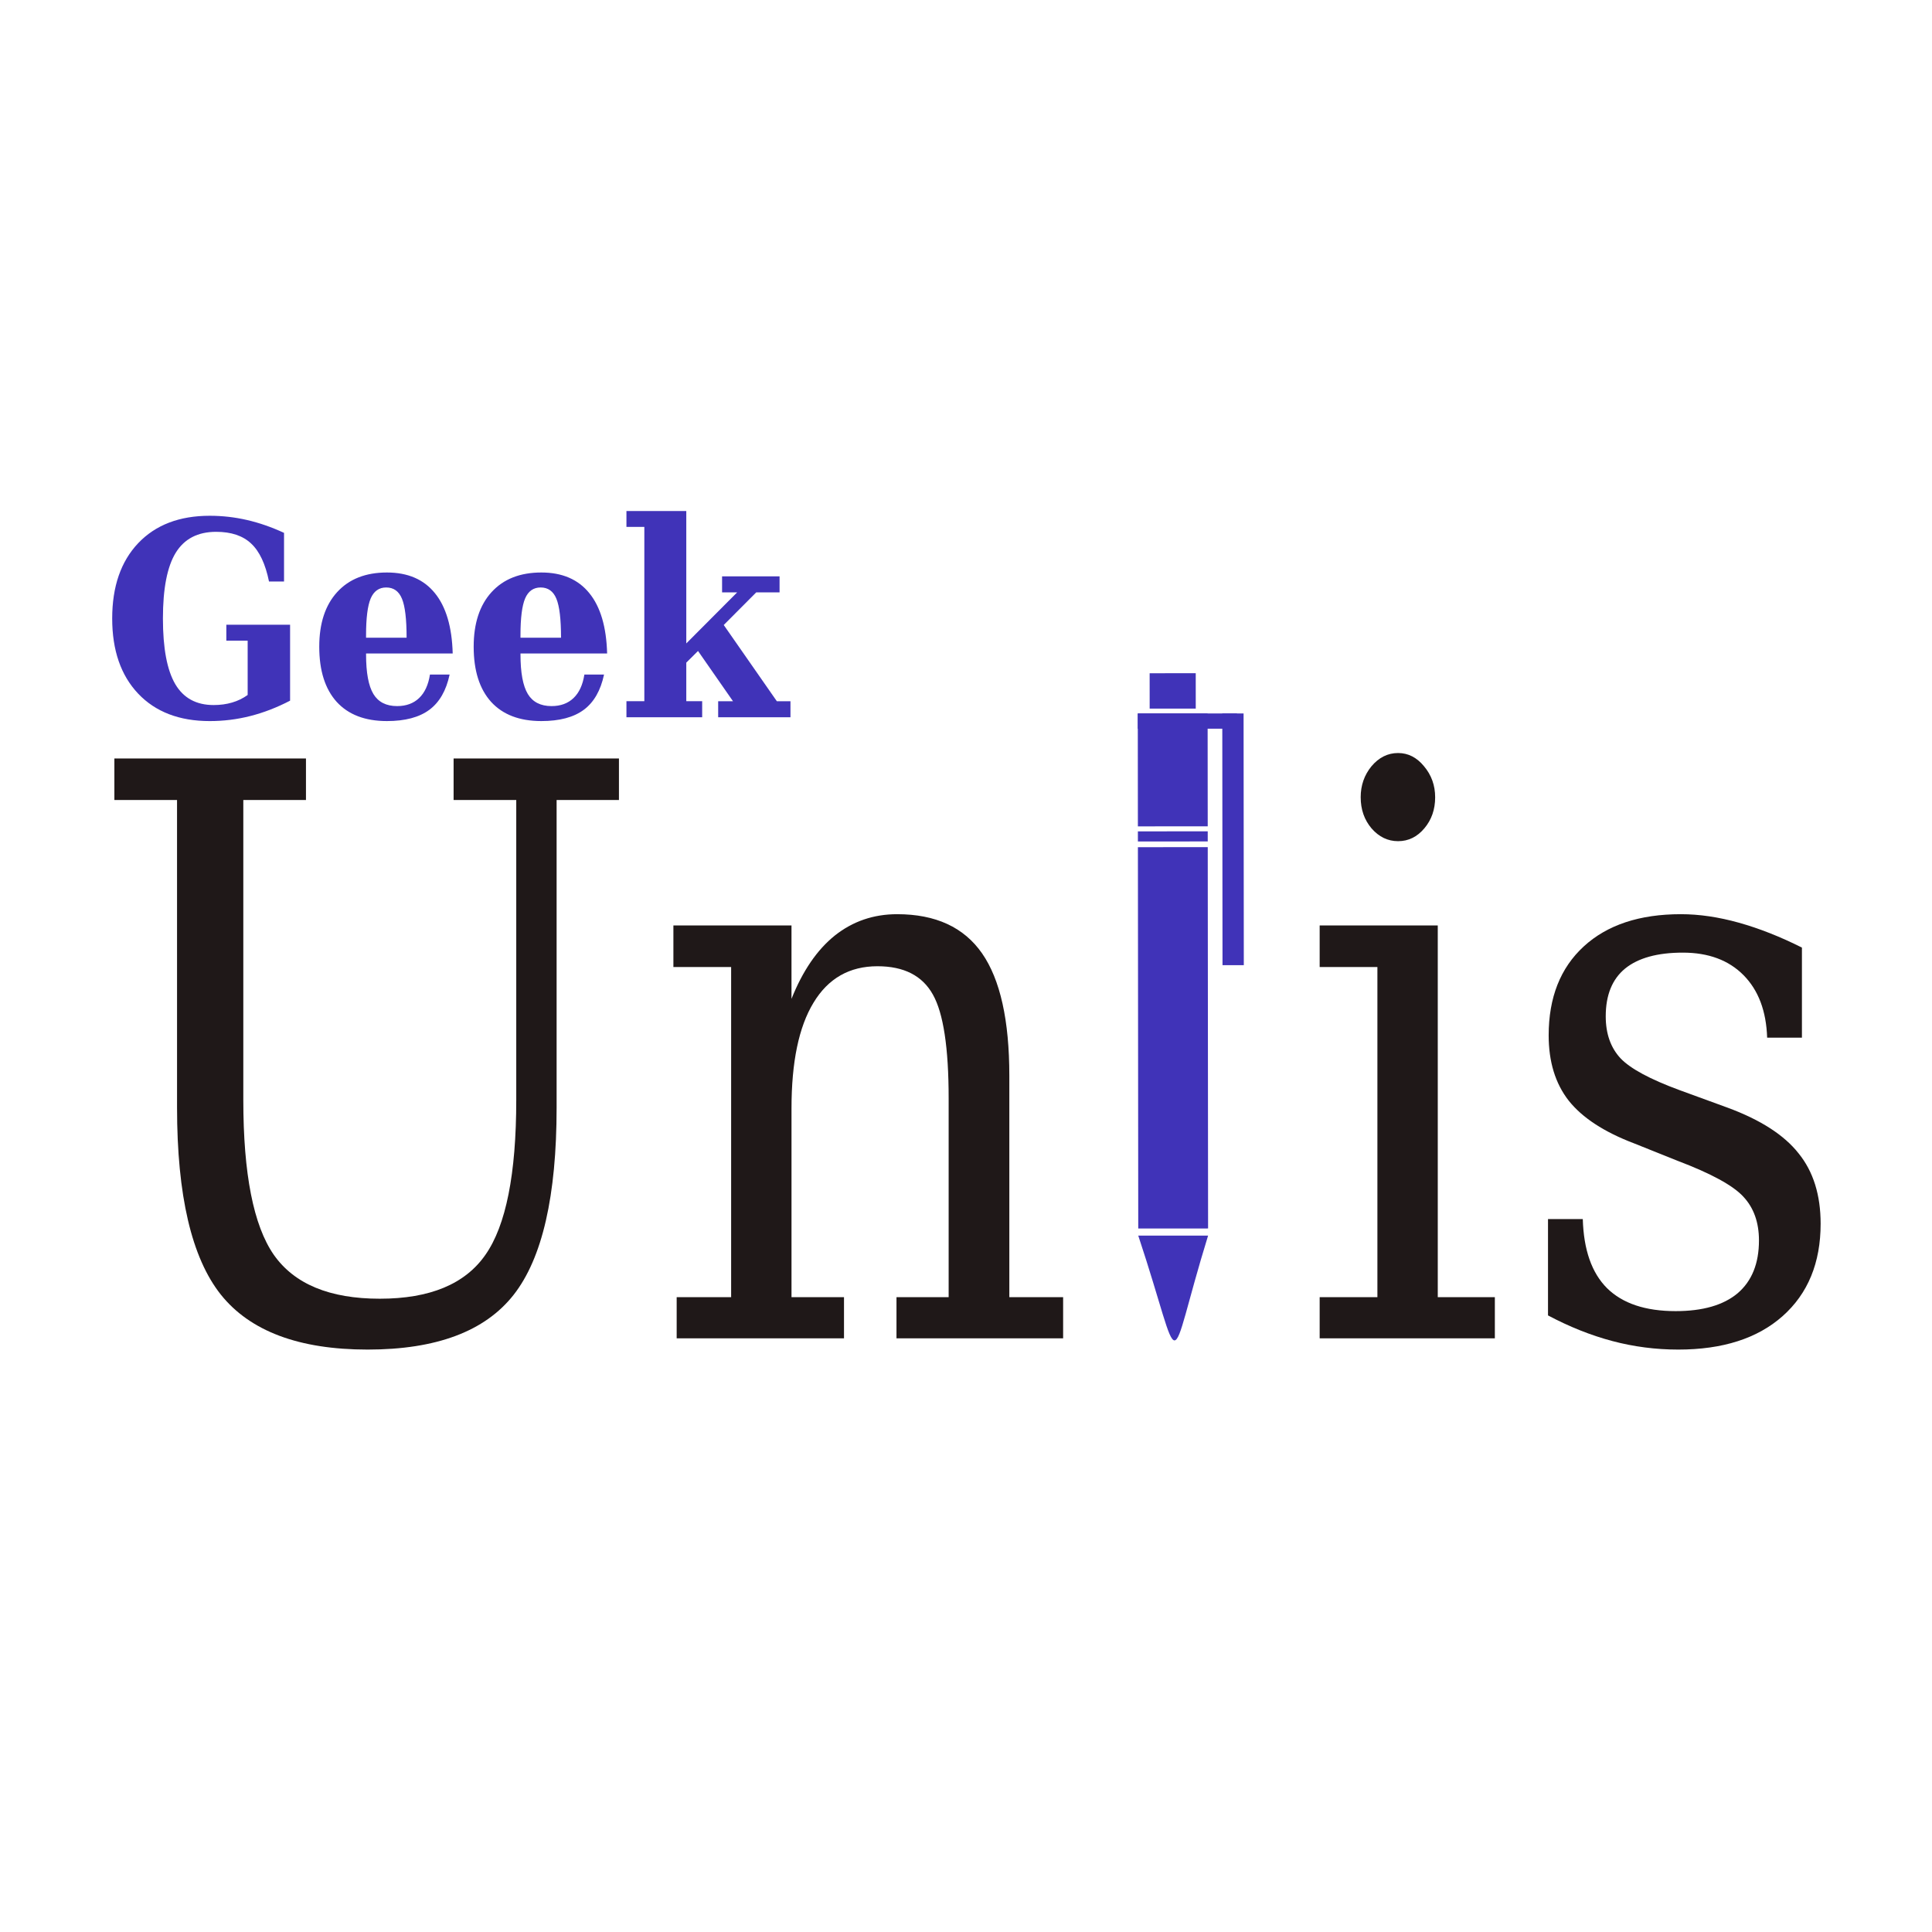 <?xml version="1.0" encoding="UTF-8" standalone="no"?>
<!-- Created with Inkscape (http://www.inkscape.org/) -->

<svg
   width="48"
   height="48"
   viewBox="0 0 12.7 12.7"
   version="1.1"
   id="svg5"
   xmlns="http://www.w3.org/2000/svg"
   xmlns:svg="http://www.w3.org/2000/svg">
  <defs
     id="defs2" />
  <g
     id="layer1">
    <g
       id="g13384"
       transform="matrix(0.079,0,0,0.079,0.265,-6.784)">
      <g
         id="g13366"
         transform="translate(-0.843,-1.356)">
        <path
           id="rect3040"
           style="fill:#4033b8;stroke-width:0.115"
           transform="matrix(1,-3.6835442e-4,8.9642826e-4,1,0,0)"
           d="m 92.031,157.756 h 5.811 v 31.729 h -5.811 z" />
        <path
           id="rect6834"
           style="fill:#4033b8;stroke-width:0.019"
           transform="matrix(1,-3.6835442e-4,8.9642826e-4,1,0,0)"
           d="m 92.031,156.44 h 5.811 v 0.841 h -5.811 z" />
        <path
           id="rect6888"
           style="fill:#4033b8;stroke-width:0.063"
           transform="matrix(1,-3.6835442e-4,8.9642826e-4,1,0,0)"
           d="m 92.031,146.63 h 5.811 v 9.394 h -5.811 z" />
        <path
           id="rect9068"
           style="fill:#4033b8;fill-opacity:1;stroke-width:0.065"
           d="m 92.202,190.044 5.811,-0.002 c -3.57,11.576 -1.936,11.677 -5.811,0.002 z" />
        <path
           id="rect10619"
           style="fill:#4033b8;stroke-width:0.027"
           transform="matrix(1,-3.6835442e-4,8.9642826e-4,1,0,0)"
           d="m 92.031,146.63 h 8.253 v 1.269 h -8.253 z" />
        <path
           id="rect10621"
           style="fill:#4033b8;stroke-width:0.052"
           transform="matrix(1,-3.6835442e-4,8.9642826e-4,1,0,0)"
           d="m 99.062,146.63 h 1.772 v 20.948 h -1.772 z" />
        <path
           id="rect12095"
           style="fill:#4033b8;stroke-width:0.028"
           transform="matrix(1,-6.2800898e-4,5.2579401e-4,1,0,0)"
           d="m 93.074,143.308 h 3.835 v 2.943 h -3.835 z" />
      </g>
      <g
         aria-label="Un is"
         transform="scale(0.919,1.088)"
         id="text13087"
         style="font-size:60.833px;fill:#1f1818;stroke-width:5.077">
        <path
           d="M 12.379,140.112 H 6.706 v -3.178 H 24.053 v 3.178 h -5.673 v 22.931 q 0,8.495 2.762,11.852 2.792,3.357 9.594,3.357 6.802,0 9.565,-3.357 2.792,-3.357 2.792,-11.852 v -22.931 h -5.673 v -3.178 h 14.971 v 3.178 h -5.644 v 23.525 q 0,10.129 -3.891,14.317 -3.891,4.188 -13.218,4.188 -9.327,0 -13.307,-4.218 -3.951,-4.218 -3.951,-14.287 z"
           style="font-family:'DejaVu Serif';-inkscape-font-specification:'DejaVu Serif, Normal'"
           id="path307" />
        <path
           d="m 57.618,181.281 v -3.149 h 4.931 v -25.248 h -5.228 v -3.178 h 10.693 v 5.614 q 1.515,-3.208 3.921,-4.842 2.436,-1.634 5.644,-1.634 5.228,0 7.693,3 2.465,3 2.465,9.357 v 16.931 h 4.871 v 3.149 H 77.52 v -3.149 h 4.723 v -15.208 q 0,-5.792 -1.426,-7.931 -1.426,-2.168 -5.02,-2.168 -3.802,0 -5.792,2.792 -1.99,2.762 -1.99,8.079 v 14.436 h 4.753 v 3.149 z"
           style="font-family:'DejaVu Serif';-inkscape-font-specification:'DejaVu Serif, Normal'"
           id="path309" />
        <path
           d="m 119.55,139.904 q 0,-1.366 0.98,-2.376 1.01,-1.01 2.406,-1.01 1.366,0 2.347,1.01 1.01,1.01 1.01,2.376 0,1.396 -0.98,2.376 -0.98,0.98 -2.376,0.98 -1.396,0 -2.406,-0.98 -0.98,-0.98 -0.98,-2.376 z m 6.98,38.229 h 5.168 v 3.149 h -15.862 v -3.149 h 5.228 v -25.248 h -5.228 v -3.178 h 10.693 z"
           style="font-family:'DejaVu Serif';-inkscape-font-specification:'DejaVu Serif, Normal'"
           id="path311" />
        <path
           d="m 136.511,179.528 v -7.367 h 3.149 q 0.119,3.535 2.198,5.287 2.109,1.753 6.208,1.753 3.683,0 5.614,-1.366 1.931,-1.396 1.931,-4.04 0,-2.079 -1.426,-3.357 -1.396,-1.277 -5.941,-2.733 l -3.951,-1.337 q -4.069,-1.307 -5.911,-3.267 -1.812,-1.96 -1.812,-4.99 0,-4.337 3.178,-6.802 3.178,-2.465 8.792,-2.465 2.495,0 5.258,0.653 2.762,0.653 5.703,1.901 v 6.891 h -3.149 q -0.119,-3.059 -2.139,-4.782 -2.02,-1.723 -5.495,-1.723 -3.446,0 -5.228,1.218 -1.753,1.218 -1.753,3.654 0,1.99 1.337,3.208 1.337,1.188 5.347,2.436 l 4.337,1.337 q 4.485,1.396 6.446,3.505 1.99,2.079 1.99,5.376 0,4.485 -3.446,7.069 -3.416,2.555 -9.446,2.555 -3.059,0 -5.97,-0.653 -2.911,-0.653 -5.822,-1.96 z"
           style="font-family:'DejaVu Serif';-inkscape-font-specification:'DejaVu Serif, Normal'"
           id="path313" />
      </g>
      <g
         aria-label="Geek"
         transform="scale(0.946,1.058)"
         id="text13370"
         style="font-size:57.521px;font-family:'DejaVu Serif';-inkscape-font-specification:'DejaVu Serif, Normal';fill:#4033b8;stroke-width:0.251">
        <path
           d="m 20.116,126.901 q -0.469,-2.064 -1.564,-2.981 -1.095,-0.928 -3.086,-0.928 -2.418,0 -3.555,1.647 -1.126,1.637 -1.126,5.17 0,3.503 1.084,5.16 1.084,1.647 3.377,1.647 0.876,0 1.626,-0.198 0.751,-0.198 1.366,-0.594 v -4.274 h -1.876 v -1.251 h 5.608 v 5.973 q -1.751,0.813 -3.503,1.209 -1.741,0.396 -3.565,0.396 -4.003,0 -6.296,-2.158 -2.283,-2.158 -2.283,-5.91 0,-3.763 2.283,-5.921 2.293,-2.158 6.296,-2.158 1.668,0 3.284,0.334 1.616,0.334 3.252,1.011 v 3.826 z"
           style="font-weight:bold;font-size:21.349px;-inkscape-font-specification:'DejaVu Serif, Bold';stroke-width:0.251"
           id="path316" />
        <path
           d="m 32.218,131.32 q 0,-2.189 -0.407,-3.065 -0.407,-0.886 -1.386,-0.886 -0.949,0 -1.366,0.865 -0.407,0.865 -0.407,2.898 v 0.188 z m 4.055,1.24 h -7.62 v 0.083 q 0,2.147 0.646,3.106 0.646,0.949 2.085,0.949 1.199,0 1.939,-0.636 0.74,-0.636 0.949,-1.845 h 1.73 q -0.448,1.887 -1.783,2.773 -1.334,0.886 -3.732,0.886 -2.877,0 -4.42,-1.511 -1.532,-1.522 -1.532,-4.336 0,-2.752 1.574,-4.295 1.574,-1.543 4.378,-1.543 2.752,0 4.222,1.626 1.47,1.616 1.564,4.743 z"
           style="font-weight:bold;font-size:21.349px;-inkscape-font-specification:'DejaVu Serif, Bold';stroke-width:0.251"
           id="path318" />
        <path
           d="m 45.801,131.32 q 0,-2.189 -0.407,-3.065 -0.407,-0.886 -1.386,-0.886 -0.949,0 -1.366,0.865 -0.407,0.865 -0.407,2.898 v 0.188 z m 4.055,1.24 h -7.62 v 0.083 q 0,2.147 0.646,3.106 0.646,0.949 2.085,0.949 1.199,0 1.939,-0.636 0.74,-0.636 0.949,-1.845 h 1.73 q -0.448,1.887 -1.783,2.773 -1.334,0.886 -3.732,0.886 -2.877,0 -4.42,-1.511 -1.532,-1.522 -1.532,-4.336 0,-2.752 1.574,-4.295 1.574,-1.543 4.378,-1.543 2.752,0 4.222,1.626 1.47,1.616 1.564,4.743 z"
           style="font-weight:bold;font-size:21.349px;-inkscape-font-specification:'DejaVu Serif, Bold';stroke-width:0.251"
           id="path320" />
        <path
           d="m 58.216,137.575 h -6.661 v -1.261 h 1.574 v -13.708 h -1.574 v -1.251 h 5.264 v 10.414 l 4.472,-4.013 h -1.324 v -1.261 h 5.056 v 1.261 h -2.054 l -2.856,2.564 4.67,5.994 h 1.199 v 1.261 h -6.359 v -1.261 h 1.303 l -3.075,-3.951 -1.032,0.917 v 3.033 h 1.397 z"
           style="font-weight:bold;font-size:21.349px;-inkscape-font-specification:'DejaVu Serif, Bold';stroke-width:0.251"
           id="path322" />
      </g>
    </g>
  </g>
</svg>
